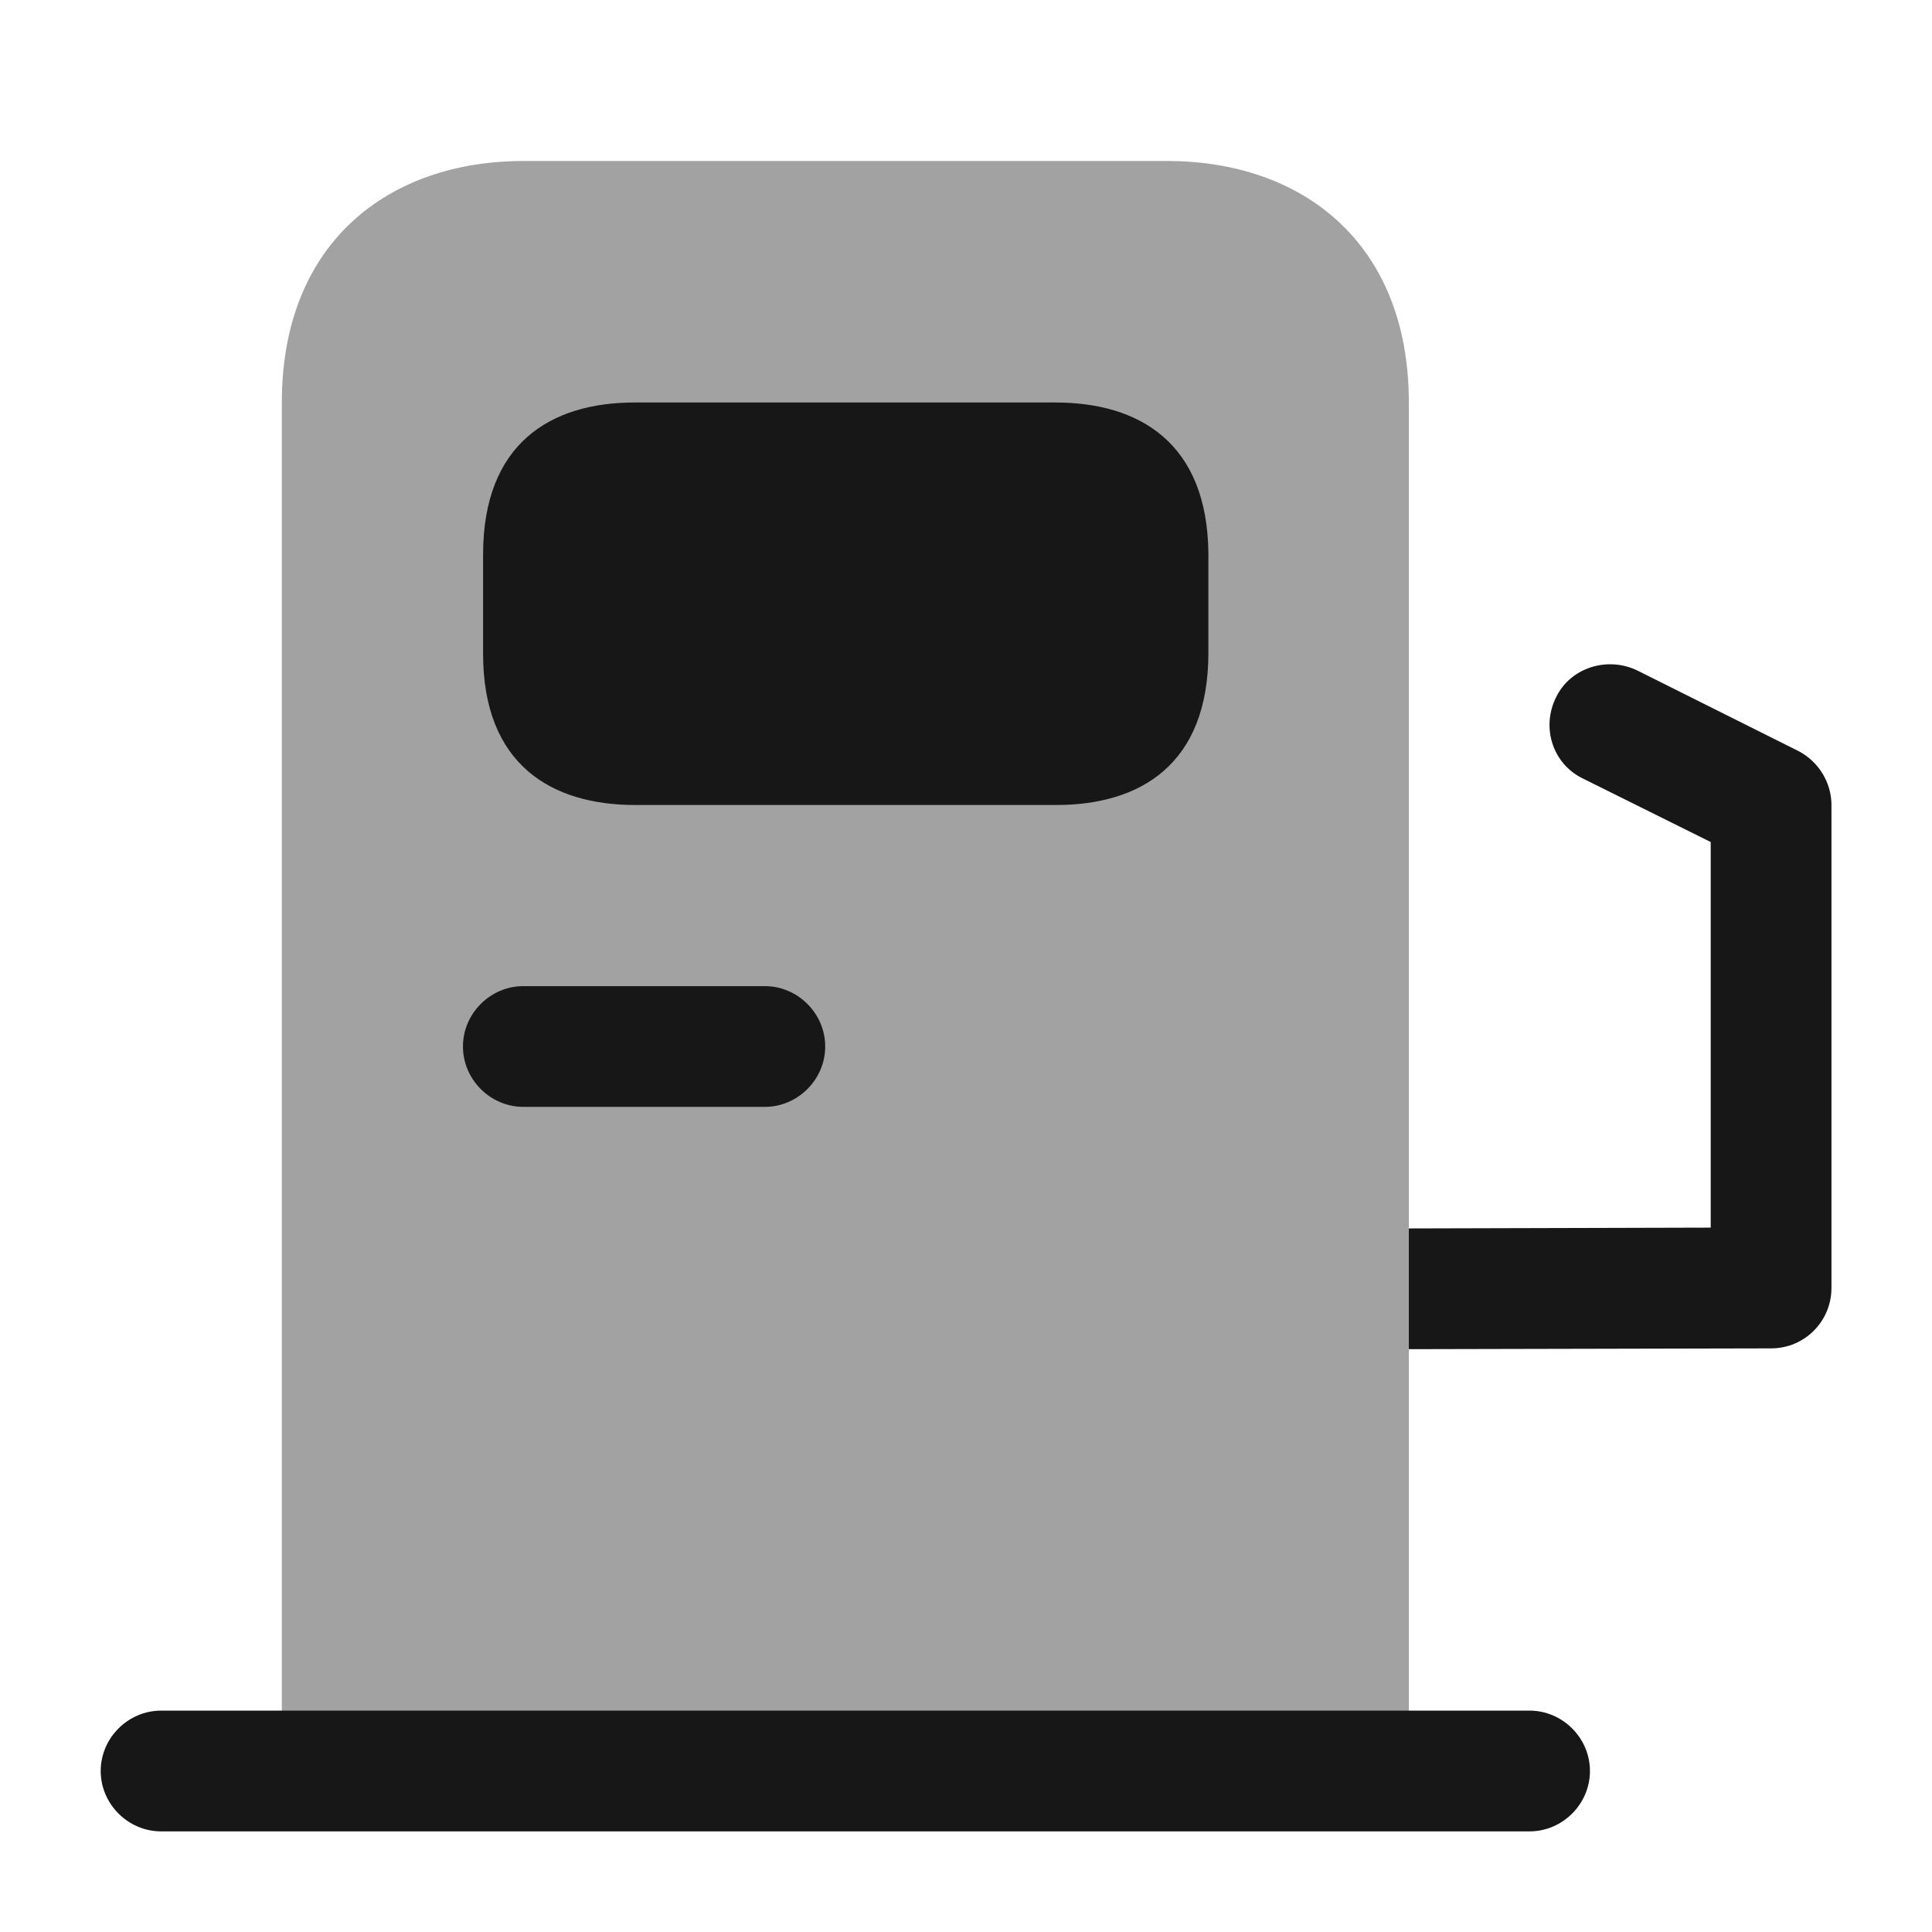 <svg width="24" height="24" viewBox="0 0 24 24" fill="none" xmlns="http://www.w3.org/2000/svg">
<path opacity="0.4" d="M3.501 22V5C3.501 3 4.841 2 6.501 2H14.501C16.161 2 17.501 3 17.501 5V22H3.501Z" fill="#171717"/>
<path d="M19.001 22.75H2.001C1.591 22.75 1.251 22.41 1.251 22C1.251 21.59 1.591 21.25 2.001 21.25H19.001C19.411 21.25 19.751 21.59 19.751 22C19.751 22.41 19.411 22.75 19.001 22.75Z" fill="#171717"/>
<path d="M7.891 10H13.121C14.161 10 15.011 9.5 15.011 8.11V6.88C15.001 5.5 14.151 5 13.111 5H7.881C6.851 5 6.001 5.5 6.001 6.89V8.12C6.001 9.5 6.851 10 7.891 10Z" fill="#171717"/>
<path d="M9.501 13.75H6.501C6.091 13.75 5.751 13.41 5.751 13C5.751 12.59 6.091 12.25 6.501 12.25H9.501C9.911 12.25 10.251 12.59 10.251 13C10.251 13.41 9.911 13.75 9.501 13.75Z" fill="#171717"/>
<path d="M22.751 10V16C22.751 16.41 22.421 16.75 22.001 16.75L17.501 16.76V15.26L21.251 15.25V10.46L19.661 9.67C19.291 9.49 19.141 9.04 19.331 8.66C19.511 8.29 19.971 8.15 20.341 8.33L22.341 9.33C22.591 9.46 22.751 9.72 22.751 10Z" fill="#171717"/>
</svg>
